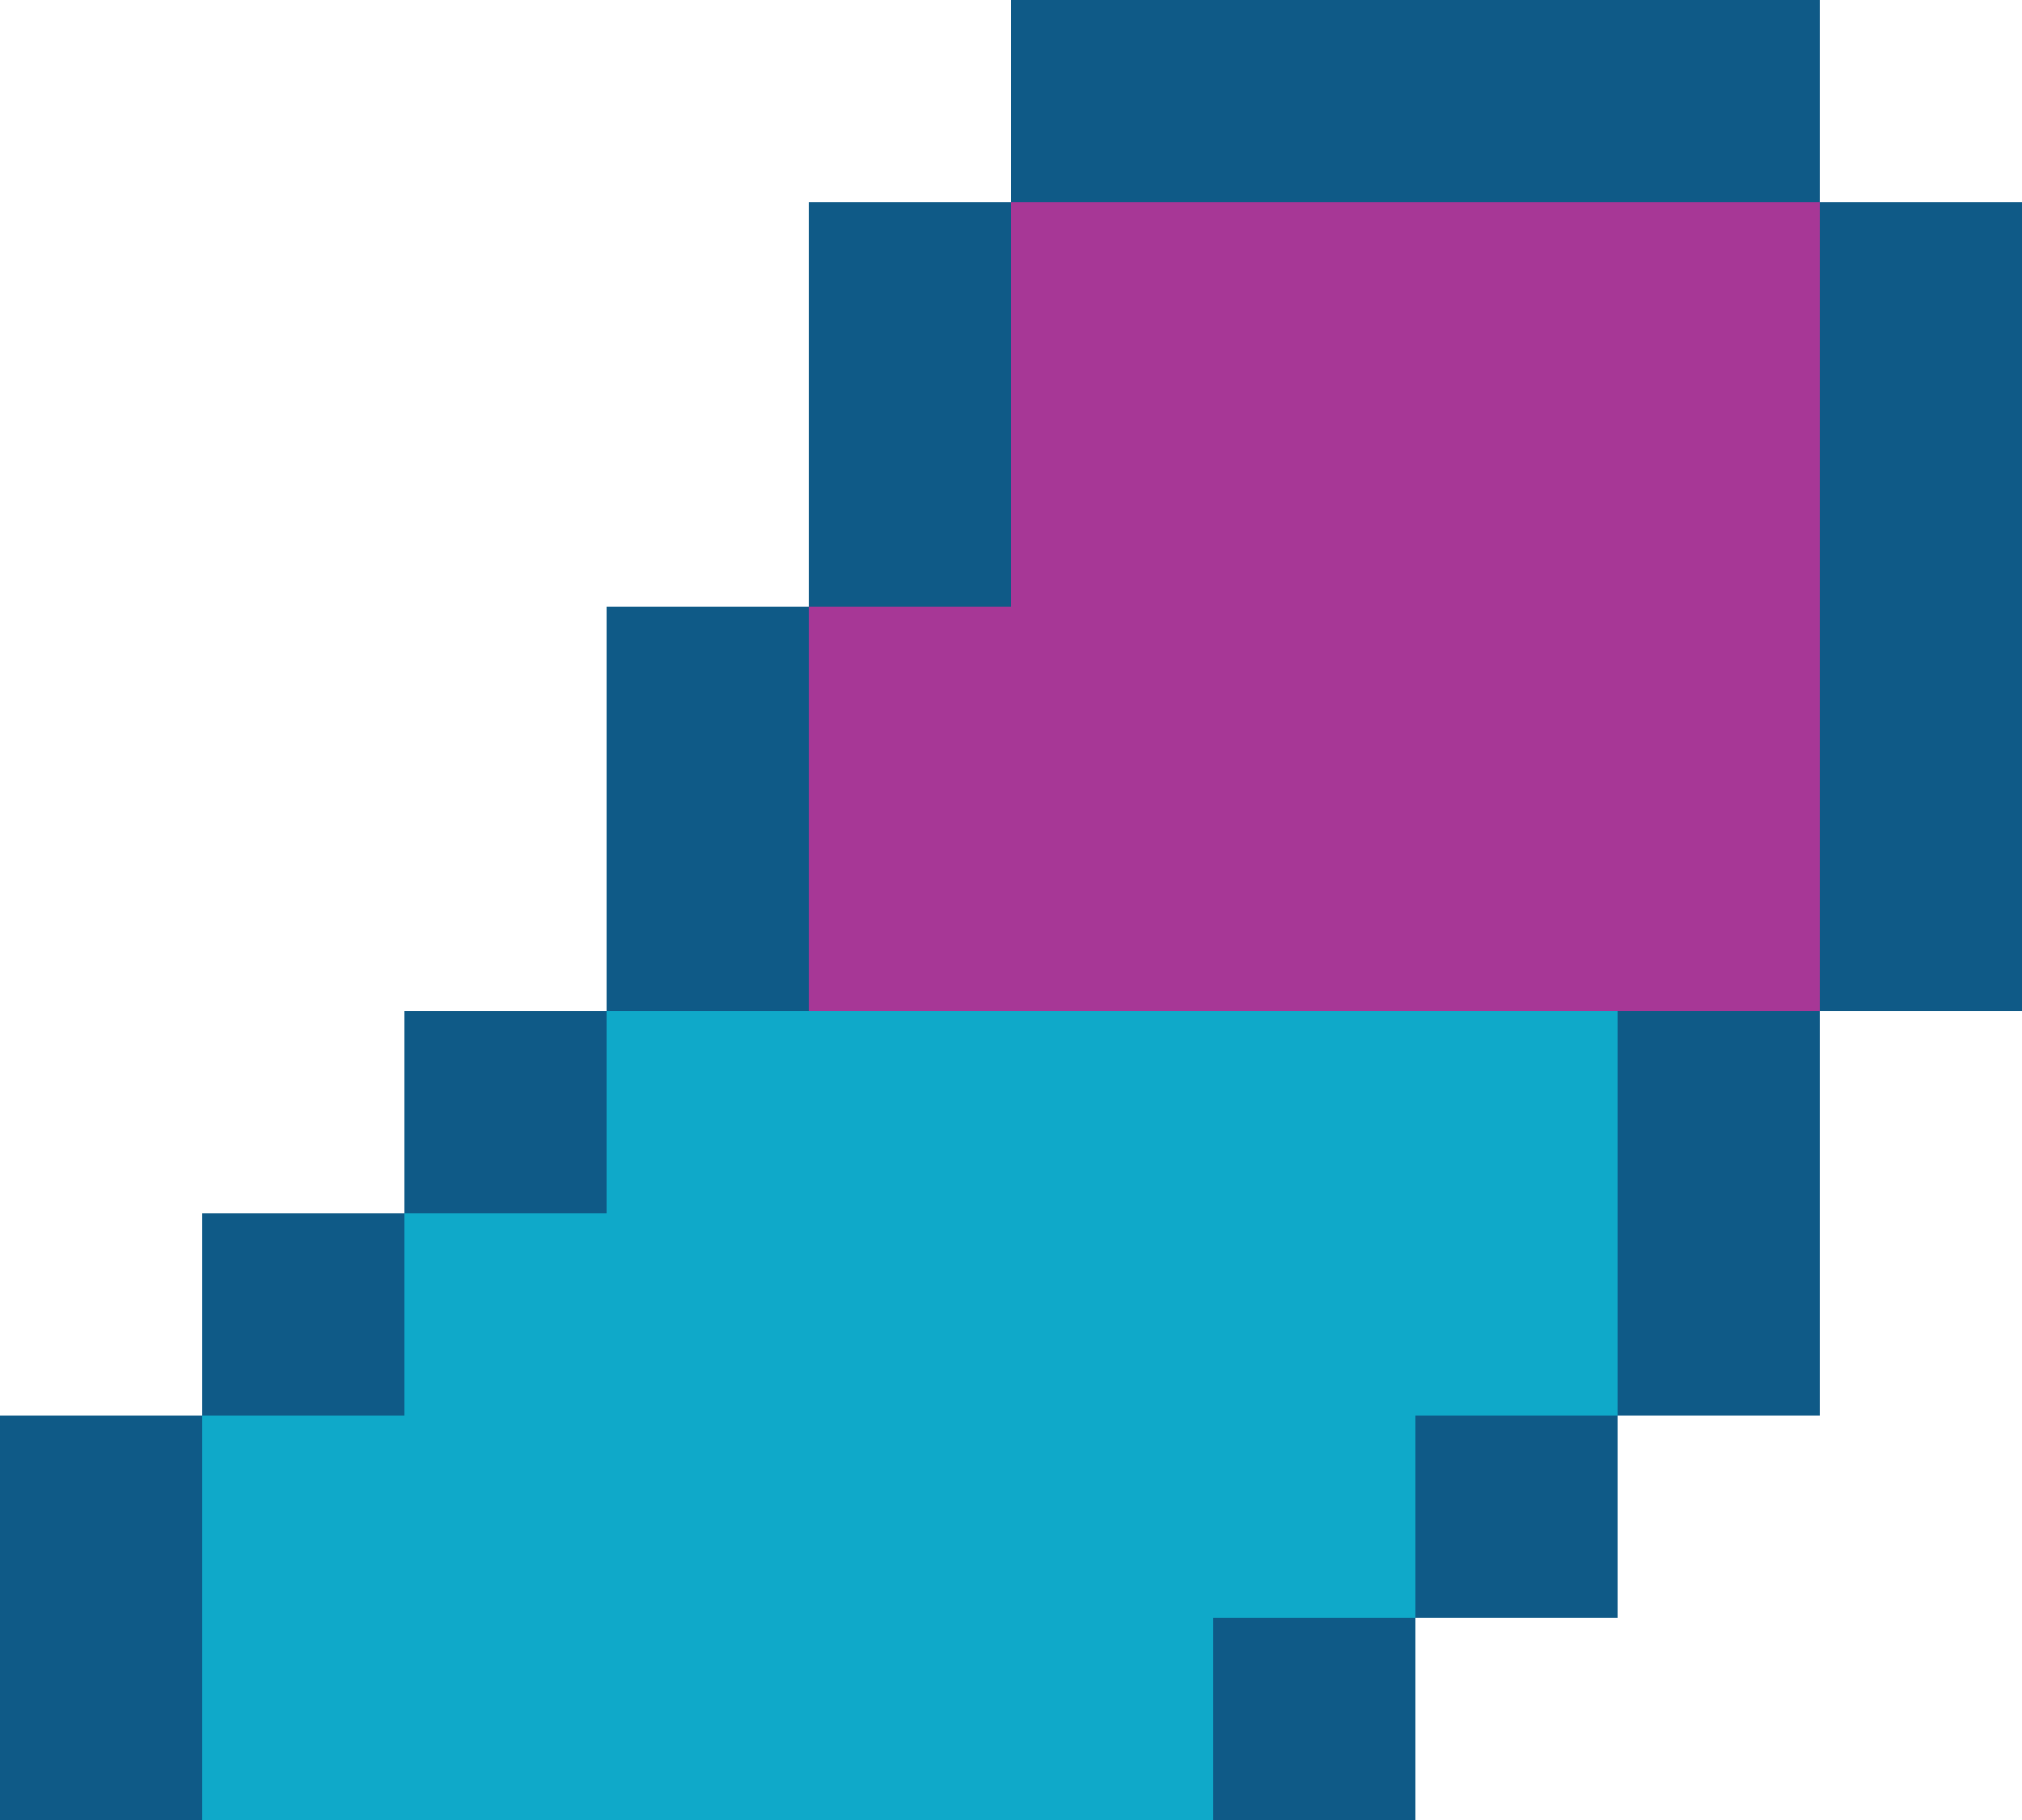 <svg xmlns="http://www.w3.org/2000/svg" viewBox="0 0 10 9"><path d="M5 1H4v2H3v2H2v1H1v1H0v2h7V8h1V7h1V5h1V1H9V0H5v1z" fill="#0f5a87"/><path d="M5 3H4v2H3v1H2v1H1v2h5V8h1V7h1V5h1V1H5v2z" fill="#0fa9c9"/><path d="M5 3H4v2h5V1H5v2z" fill="#a73796"/></svg>